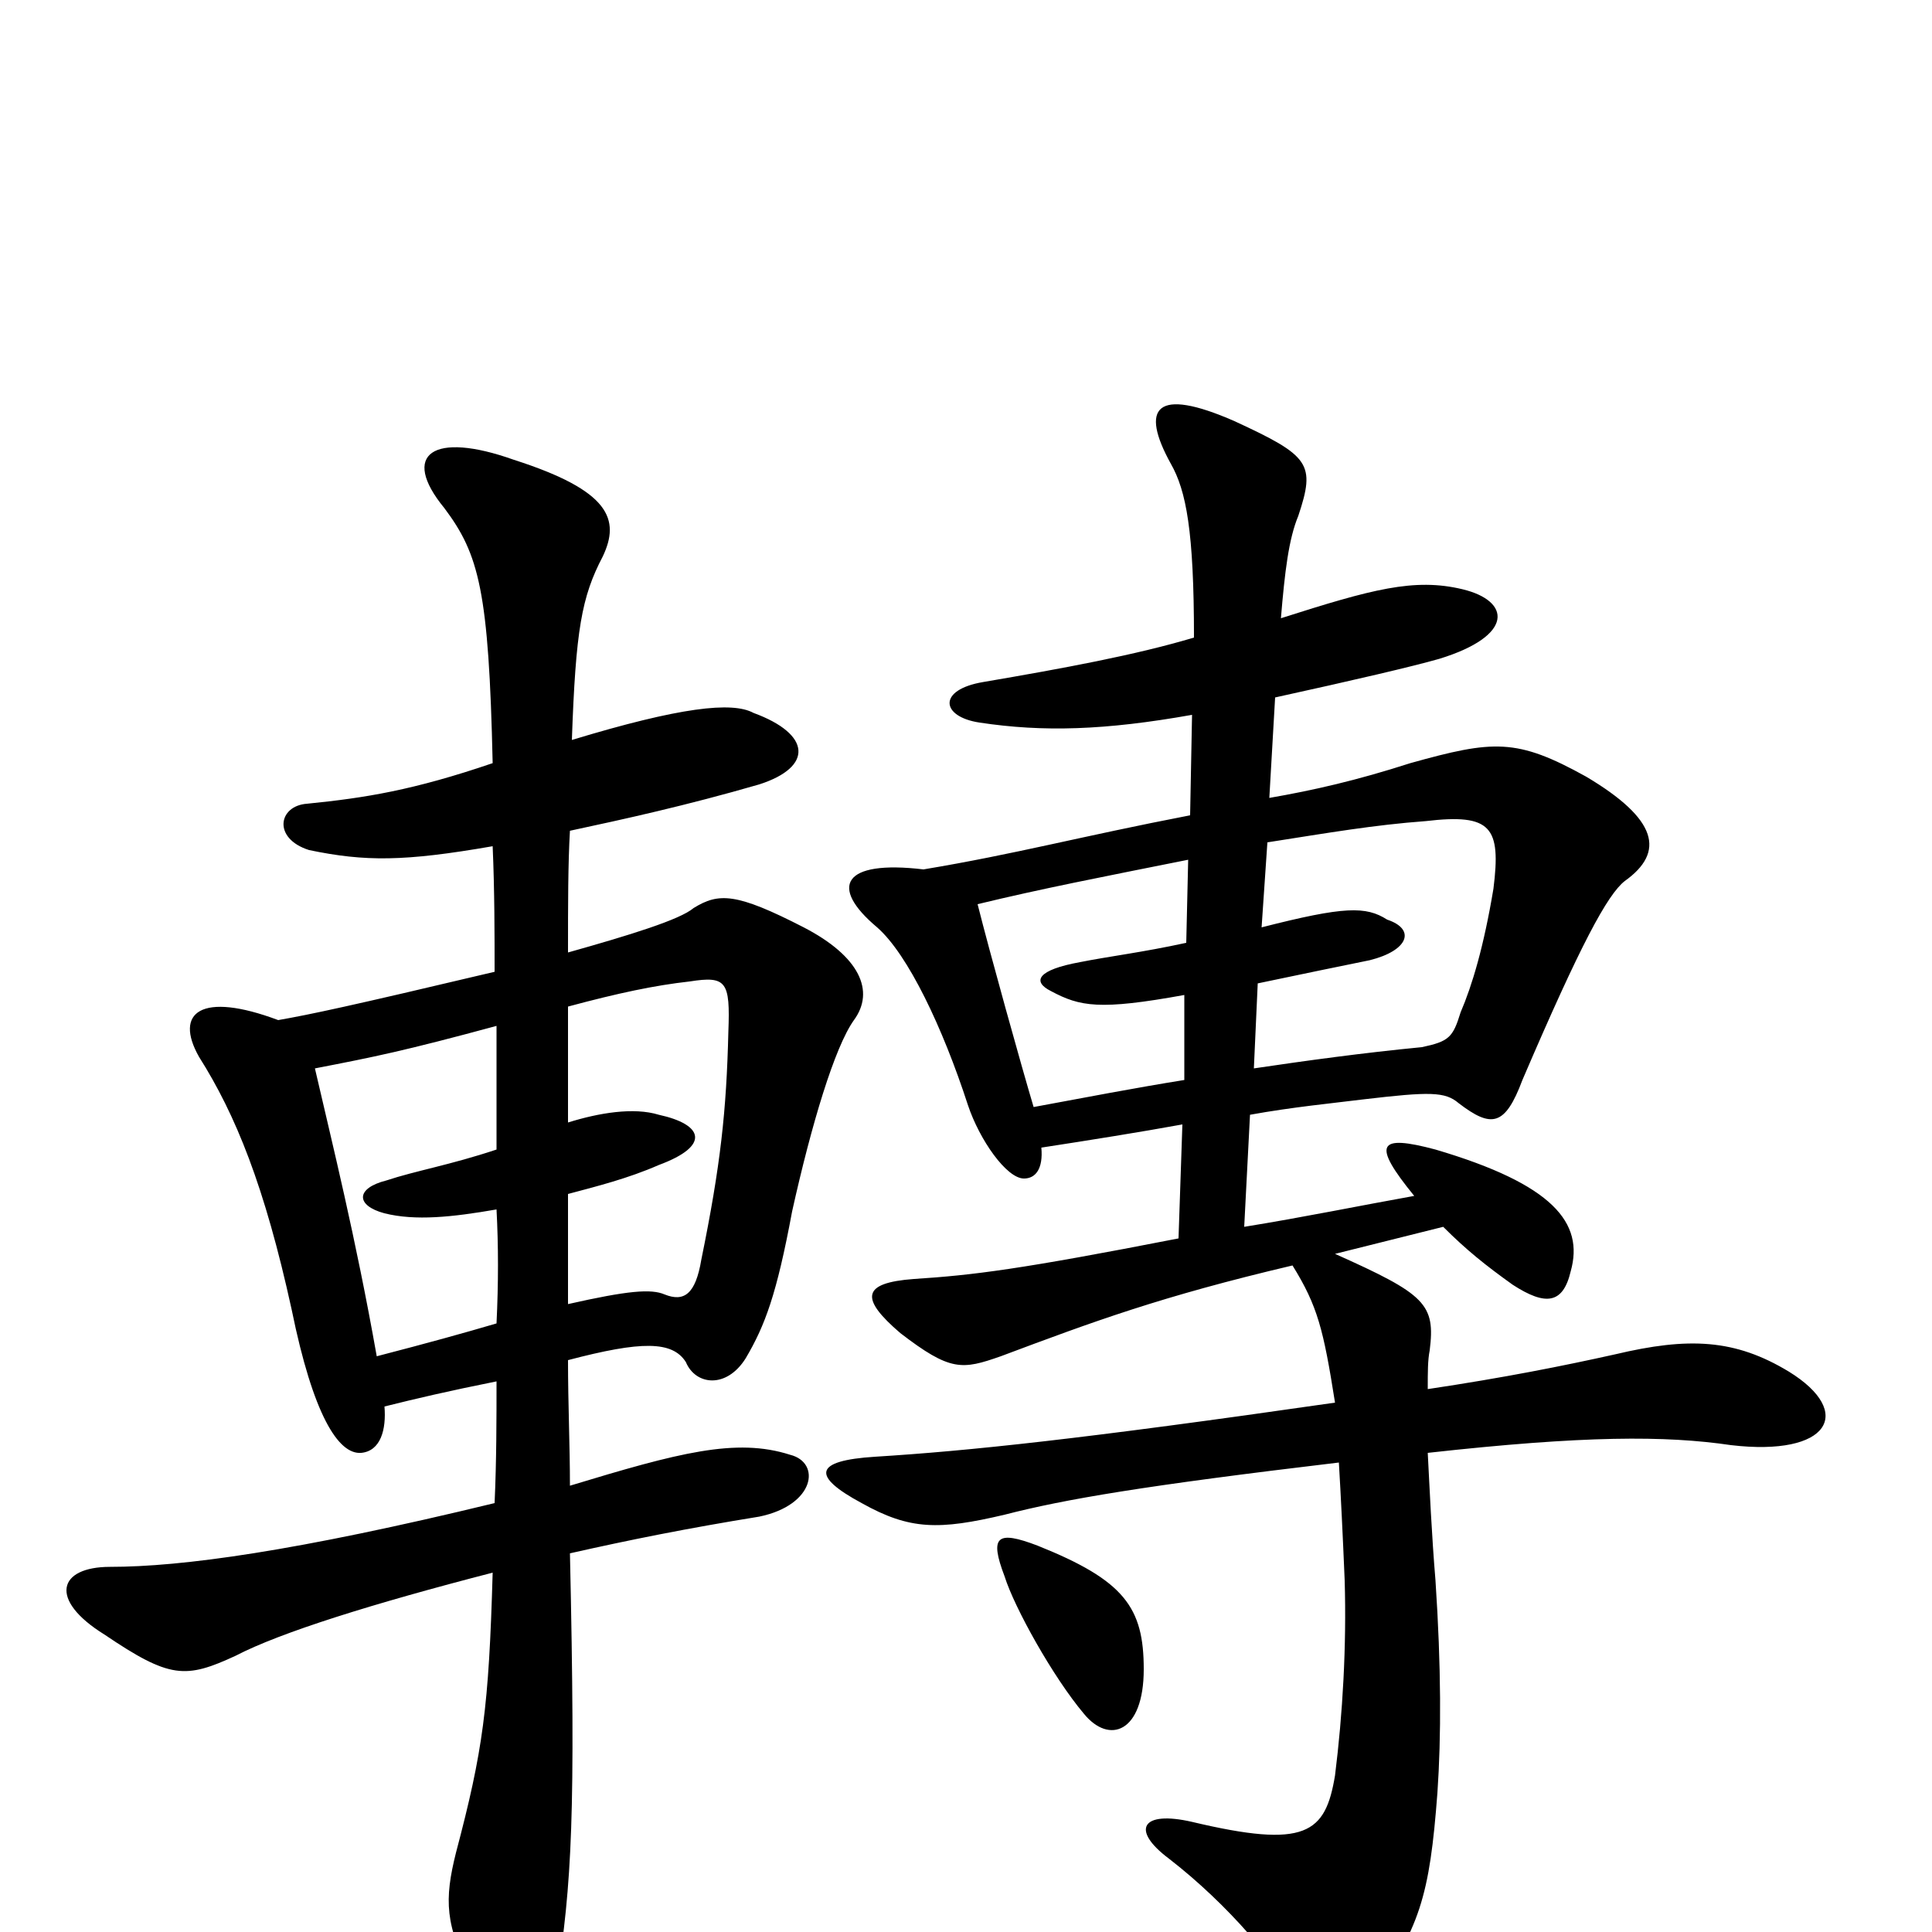 <svg xmlns="http://www.w3.org/2000/svg" viewBox="0 -1000 1000 1000">
	<path fill="#000000" d="M592 -136C592 -168 582 -182 537 -200C516 -208 512 -205 520 -184C525 -168 545 -132 561 -113C574 -97 592 -103 592 -136ZM257 -469C257 -445 257 -424 257 -405C233 -397 215 -394 200 -389C184 -385 184 -376 199 -372C215 -368 234 -370 257 -374C258 -355 258 -336 257 -315C240 -310 222 -305 195 -298C184 -360 172 -408 163 -447C194 -453 209 -456 257 -469ZM294 -325C294 -343 294 -363 294 -382C309 -386 325 -390 341 -397C368 -407 364 -418 341 -423C328 -427 310 -424 294 -419C294 -440 294 -461 294 -479C320 -486 339 -490 357 -492C376 -495 378 -492 377 -466C376 -425 373 -397 363 -348C360 -330 354 -326 344 -330C337 -333 325 -332 294 -325ZM613 -441C588 -437 562 -432 535 -427C529 -447 512 -508 506 -532C539 -540 570 -546 615 -555L614 -512C591 -507 574 -505 559 -502C537 -498 534 -492 544 -487C559 -479 569 -477 613 -485ZM656 -564C688 -569 711 -573 738 -575C772 -579 777 -572 773 -540C768 -510 762 -490 756 -476C752 -463 750 -461 736 -458C705 -455 676 -451 649 -447L651 -491C675 -496 694 -500 709 -503C729 -508 733 -519 718 -524C707 -531 696 -531 653 -520ZM255 -562C256 -539 256 -516 256 -497C180 -479 161 -475 144 -472C104 -487 90 -476 103 -453C122 -423 137 -386 151 -322C162 -268 175 -247 187 -248C197 -249 200 -260 199 -272C215 -276 232 -280 257 -285C257 -266 257 -244 256 -222C153 -197 94 -189 57 -189C30 -189 25 -172 54 -154C88 -131 96 -131 122 -143C145 -155 193 -170 255 -186C253 -116 250 -94 236 -41C230 -17 230 -3 245 24C263 59 284 56 288 26C296 -25 298 -61 295 -196C326 -203 356 -209 393 -215C422 -221 425 -243 409 -247C381 -256 351 -248 295 -231C295 -252 294 -273 294 -296C332 -306 348 -306 355 -295C360 -283 376 -281 386 -297C396 -314 402 -330 410 -373C420 -418 432 -458 442 -472C453 -487 445 -505 416 -520C381 -538 372 -538 359 -530C352 -524 326 -516 294 -507C294 -532 294 -553 295 -570C323 -576 355 -583 393 -594C421 -603 420 -620 390 -631C379 -637 352 -634 296 -617C298 -674 301 -691 312 -712C321 -731 316 -746 266 -762C224 -777 207 -765 230 -737C248 -713 253 -694 255 -605C214 -591 189 -587 159 -584C144 -583 141 -566 160 -560C189 -554 209 -554 255 -562ZM617 -630L616 -578C559 -567 526 -558 478 -550C436 -555 429 -541 454 -520C470 -506 488 -468 501 -428C507 -410 521 -390 530 -390C536 -390 540 -395 539 -406C565 -410 590 -414 612 -418L610 -359C528 -343 504 -340 473 -338C446 -336 445 -328 466 -310C492 -290 498 -291 518 -298C566 -316 601 -329 669 -345C682 -324 685 -312 691 -274C559 -255 501 -249 453 -246C421 -244 420 -236 446 -222C471 -208 486 -208 520 -216C551 -224 592 -231 693 -243C694 -226 695 -206 696 -182C697 -148 695 -113 691 -81C686 -51 676 -43 617 -57C591 -63 585 -53 605 -38C636 -14 662 17 672 37C680 52 694 54 708 35C735 -1 740 -19 744 -72C746 -101 746 -137 743 -182C741 -206 740 -229 739 -248C820 -257 862 -257 896 -252C947 -246 960 -269 926 -290C898 -307 874 -308 836 -299C809 -293 779 -287 739 -281C739 -290 739 -296 740 -301C743 -325 738 -330 691 -351C707 -355 727 -360 747 -365C759 -353 769 -345 783 -335C800 -324 809 -325 813 -342C820 -367 804 -387 743 -405C713 -413 710 -408 732 -381C704 -376 675 -370 644 -365L647 -423C669 -427 690 -429 706 -431C740 -435 748 -435 755 -429C772 -416 779 -417 788 -441C818 -511 832 -537 841 -544C862 -559 858 -576 821 -598C785 -618 773 -617 730 -605C702 -596 680 -591 657 -587L660 -639C701 -648 731 -655 745 -659C784 -671 782 -689 757 -695C732 -701 710 -695 663 -680C665 -704 667 -721 672 -733C681 -760 678 -764 639 -782C598 -800 590 -789 606 -760C614 -746 618 -725 618 -670C588 -661 550 -654 509 -647C485 -643 487 -629 507 -626C540 -621 572 -622 617 -630Z"/>
</svg>
